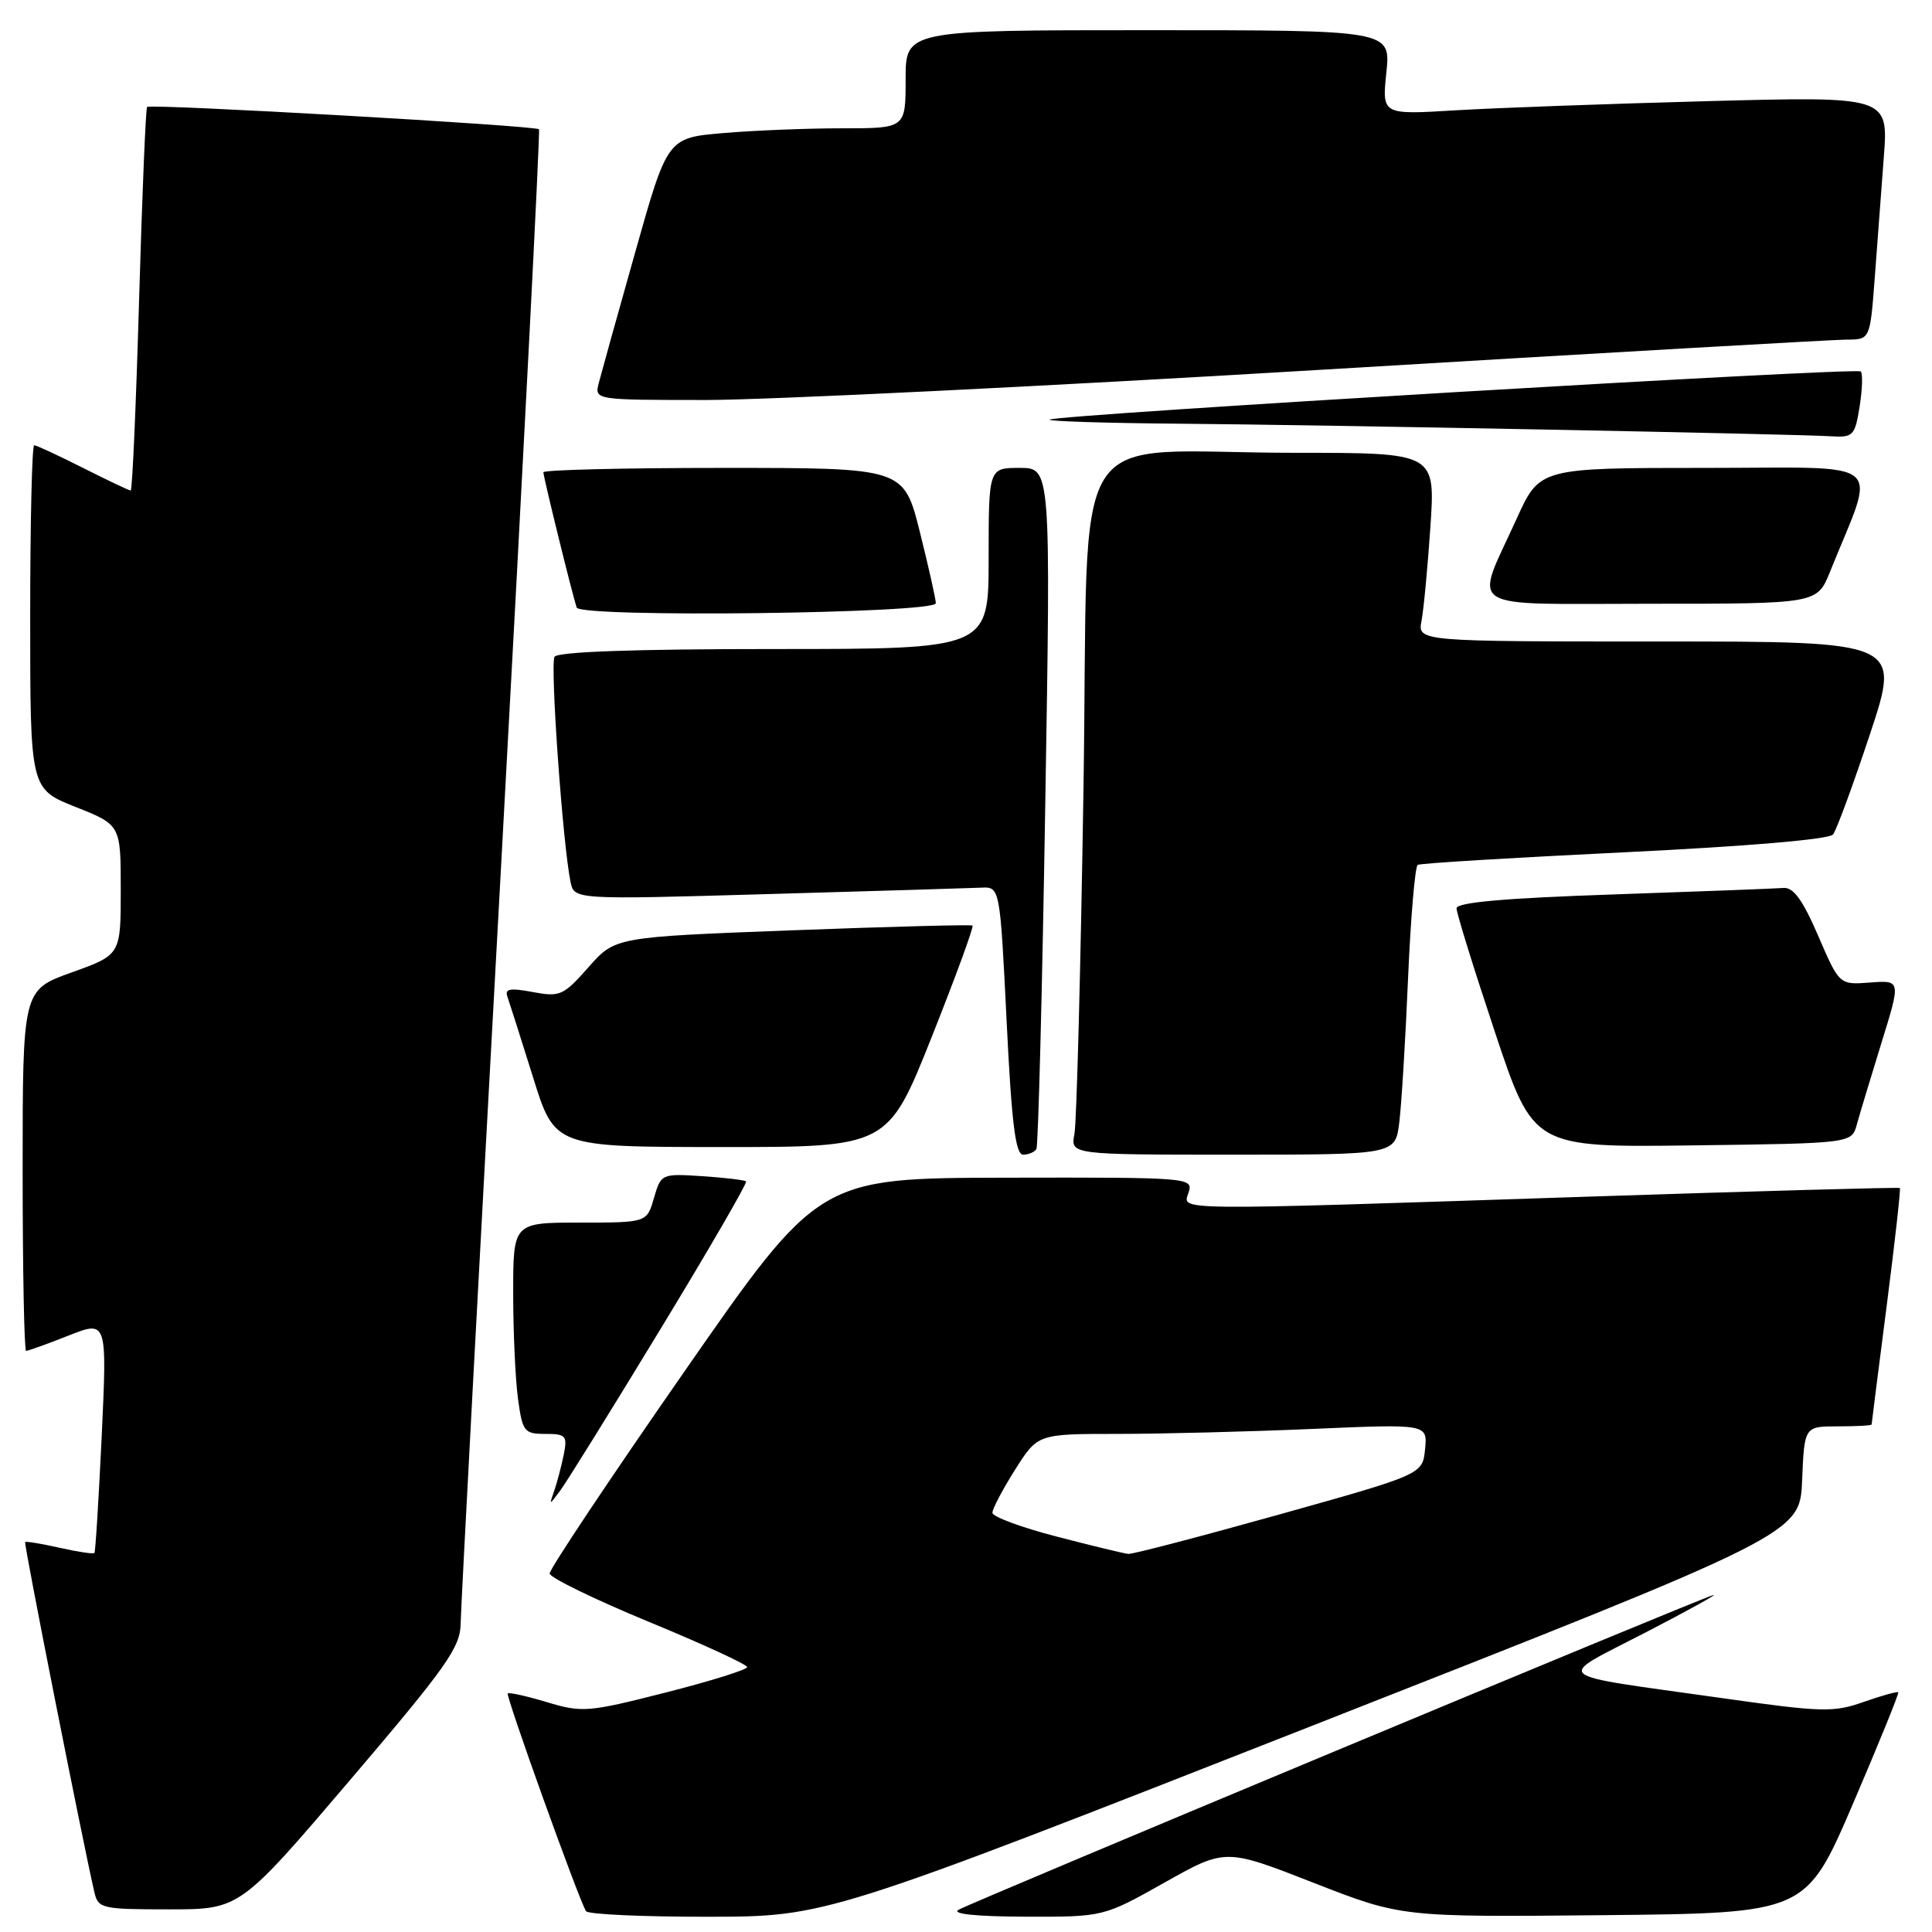 <?xml version="1.0" encoding="UTF-8" standalone="no"?>
<!DOCTYPE svg PUBLIC "-//W3C//DTD SVG 1.1//EN" "http://www.w3.org/Graphics/SVG/1.1/DTD/svg11.dtd" >
<svg xmlns="http://www.w3.org/2000/svg" xmlns:xlink="http://www.w3.org/1999/xlink" version="1.1" viewBox="0 0 256 256">
 <g >
 <path fill="currentColor"
d=" M 174.00 228.62 C 238.50 203.27 238.50 203.27 238.79 196.14 C 239.09 189.00 239.09 189.00 243.54 189.00 C 245.99 189.00 248.00 188.89 248.00 188.75 C 248.00 188.61 248.90 181.56 249.99 173.07 C 251.08 164.59 251.87 157.55 251.74 157.42 C 251.61 157.30 233.05 157.82 210.50 158.56 C 154.26 160.42 156.72 160.45 157.50 158.00 C 158.12 156.04 157.69 156.00 133.32 156.05 C 108.50 156.10 108.50 156.10 90.64 181.80 C 80.81 195.93 72.80 207.95 72.83 208.50 C 72.87 209.05 78.77 211.92 85.95 214.89 C 93.13 217.85 99.00 220.55 99.00 220.90 C 99.00 221.24 94.14 222.76 88.20 224.27 C 77.95 226.88 77.14 226.95 72.49 225.55 C 69.80 224.74 67.45 224.22 67.28 224.39 C 66.98 224.69 76.67 251.66 77.65 253.24 C 77.91 253.66 85.18 253.99 93.81 253.98 C 109.50 253.96 109.50 253.96 174.00 228.62 Z  M 154.29 249.46 C 162.37 244.91 162.37 244.91 174.03 249.47 C 185.70 254.03 185.70 254.03 212.50 253.77 C 239.30 253.50 239.30 253.50 245.53 239.00 C 248.95 231.03 251.65 224.38 251.53 224.24 C 251.41 224.10 249.35 224.67 246.96 225.51 C 242.95 226.93 241.44 226.89 228.05 224.99 C 204.92 221.72 205.92 222.59 218.03 216.32 C 223.79 213.34 227.82 211.10 227.00 211.36 C 224.54 212.10 128.63 252.10 127.00 253.06 C 126.07 253.61 129.41 253.95 135.86 253.97 C 146.21 254.00 146.21 254.00 154.29 249.46 Z  M 46.39 235.86 C 59.24 220.78 61.00 218.28 61.04 215.11 C 61.06 213.12 63.48 167.85 66.41 114.50 C 69.34 61.15 71.59 17.33 71.42 17.13 C 70.99 16.64 19.94 13.73 19.49 14.17 C 19.31 14.36 18.83 25.87 18.43 39.76 C 18.03 53.64 17.53 65.00 17.32 65.00 C 17.11 65.00 14.27 63.65 11.00 62.00 C 7.73 60.35 4.82 59.00 4.53 59.00 C 4.24 59.00 4.00 69.25 4.00 81.77 C 4.00 104.53 4.00 104.53 10.00 106.92 C 16.00 109.30 16.00 109.30 16.00 117.91 C 16.00 126.52 16.00 126.52 9.50 128.85 C 3.00 131.18 3.00 131.18 3.00 155.09 C 3.00 168.24 3.21 179.00 3.46 179.00 C 3.72 179.00 6.24 178.09 9.06 176.98 C 14.19 174.95 14.19 174.95 13.48 190.23 C 13.08 198.63 12.65 205.63 12.51 205.78 C 12.38 205.94 10.30 205.63 7.91 205.09 C 5.51 204.55 3.45 204.21 3.33 204.33 C 3.14 204.53 11.03 244.40 12.51 250.75 C 13.01 252.89 13.51 253.00 22.41 253.00 C 31.78 253.00 31.78 253.00 46.39 235.86 Z  M 87.47 176.19 C 93.93 165.57 99.05 156.73 98.86 156.54 C 98.66 156.36 96.05 156.05 93.05 155.85 C 87.65 155.50 87.59 155.53 86.65 158.75 C 85.71 162.00 85.71 162.00 76.86 162.00 C 68.00 162.00 68.00 162.00 68.00 171.36 C 68.00 176.51 68.29 182.81 68.64 185.36 C 69.23 189.70 69.46 190.00 72.26 190.00 C 74.99 190.00 75.20 190.24 74.70 192.75 C 74.39 194.26 73.83 196.40 73.45 197.50 C 72.75 199.50 72.75 199.50 74.24 197.50 C 75.06 196.40 81.02 186.81 87.47 176.19 Z  M 137.33 152.25 C 137.57 151.84 138.10 131.36 138.50 106.75 C 139.24 62.00 139.24 62.00 135.12 62.00 C 131.00 62.00 131.00 62.00 131.00 74.00 C 131.00 86.00 131.00 86.00 102.56 86.00 C 84.06 86.00 73.89 86.36 73.48 87.03 C 72.87 88.02 74.57 111.95 75.60 116.86 C 76.09 119.21 76.09 119.21 101.80 118.47 C 115.93 118.07 128.62 117.68 130.00 117.62 C 132.50 117.50 132.50 117.50 133.38 135.25 C 134.04 148.81 134.56 153.00 135.57 153.00 C 136.29 153.00 137.08 152.66 137.33 152.25 Z  M 185.41 148.75 C 185.70 146.41 186.23 137.86 186.57 129.74 C 186.92 121.63 187.50 114.82 187.85 114.60 C 188.21 114.39 200.55 113.64 215.28 112.93 C 231.57 112.14 242.38 111.22 242.89 110.57 C 243.35 109.98 245.55 103.99 247.79 97.25 C 251.85 85.00 251.85 85.00 219.85 85.00 C 187.84 85.00 187.84 85.00 188.36 82.25 C 188.65 80.74 189.18 75.11 189.54 69.75 C 190.19 60.00 190.19 60.00 171.73 60.00 C 140.80 60.00 144.34 54.41 143.57 104.37 C 143.20 128.09 142.66 148.74 142.37 150.25 C 141.84 153.00 141.84 153.00 163.36 153.00 C 184.88 153.00 184.88 153.00 185.41 148.75 Z  M 123.44 137.45 C 126.62 129.44 129.07 122.78 128.86 122.64 C 128.66 122.50 117.93 122.78 105.00 123.27 C 81.50 124.16 81.50 124.16 77.97 128.17 C 74.66 131.92 74.20 132.13 70.59 131.45 C 67.53 130.88 66.85 131.01 67.25 132.11 C 67.52 132.88 69.04 137.66 70.63 142.74 C 73.50 151.98 73.50 151.98 95.57 151.99 C 117.64 152.00 117.64 152.00 123.44 137.45 Z  M 246.04 149.00 C 246.42 147.62 247.89 142.76 249.30 138.19 C 251.88 129.88 251.88 129.88 247.80 130.19 C 243.72 130.50 243.72 130.50 240.92 124.00 C 238.86 119.23 237.63 117.54 236.31 117.66 C 235.31 117.74 225.16 118.13 213.75 118.52 C 199.31 119.01 193.00 119.57 193.00 120.36 C 193.00 120.99 195.29 128.37 198.09 136.77 C 203.18 152.04 203.18 152.04 224.27 151.77 C 245.36 151.50 245.36 151.50 246.04 149.00 Z  M 124.00 79.93 C 124.00 79.38 123.04 75.12 121.88 70.46 C 119.75 62.00 119.75 62.00 95.88 62.00 C 82.74 62.00 72.00 62.26 72.00 62.58 C 72.00 63.19 75.83 78.77 76.41 80.50 C 76.87 81.87 124.00 81.30 124.00 79.93 Z  M 242.49 75.75 C 248.65 60.46 250.50 62.00 226.00 62.00 C 204.02 62.00 204.02 62.00 200.97 68.72 C 195.33 81.17 193.48 80.00 218.78 80.00 C 240.78 80.00 240.78 80.00 242.49 75.75 Z  M 246.41 53.87 C 246.77 51.59 246.84 49.50 246.56 49.22 C 245.99 48.66 139.75 54.96 139.08 55.60 C 138.85 55.82 146.50 56.06 156.08 56.14 C 174.89 56.29 237.52 57.50 242.62 57.81 C 245.55 57.99 245.79 57.74 246.41 53.87 Z  M 175.00 49.00 C 211.57 46.80 242.92 45.01 244.65 45.00 C 247.79 45.00 247.79 45.00 248.40 37.00 C 248.73 32.60 249.28 25.35 249.61 20.88 C 250.23 12.77 250.23 12.77 226.36 13.40 C 213.24 13.75 198.14 14.30 192.81 14.62 C 183.12 15.21 183.12 15.21 183.70 9.60 C 184.28 4.00 184.28 4.00 152.14 4.00 C 120.00 4.00 120.00 4.00 120.00 10.50 C 120.00 17.00 120.00 17.00 111.65 17.00 C 107.06 17.00 99.96 17.28 95.87 17.63 C 88.44 18.26 88.44 18.26 84.18 33.38 C 81.83 41.70 79.66 49.51 79.34 50.75 C 78.77 53.00 78.77 53.00 93.63 53.00 C 101.81 52.99 138.43 51.20 175.00 49.00 Z  M 140.00 203.60 C 135.32 202.39 131.50 200.97 131.50 200.45 C 131.50 199.93 132.85 197.36 134.50 194.75 C 137.50 190.00 137.50 190.00 148.09 190.00 C 153.92 190.00 165.54 189.70 173.92 189.34 C 189.15 188.68 189.15 188.68 188.83 192.02 C 188.50 195.36 188.50 195.36 169.50 200.68 C 159.05 203.60 150.05 205.96 149.50 205.90 C 148.95 205.85 144.68 204.82 140.00 203.60 Z "/>
</g>
</svg>